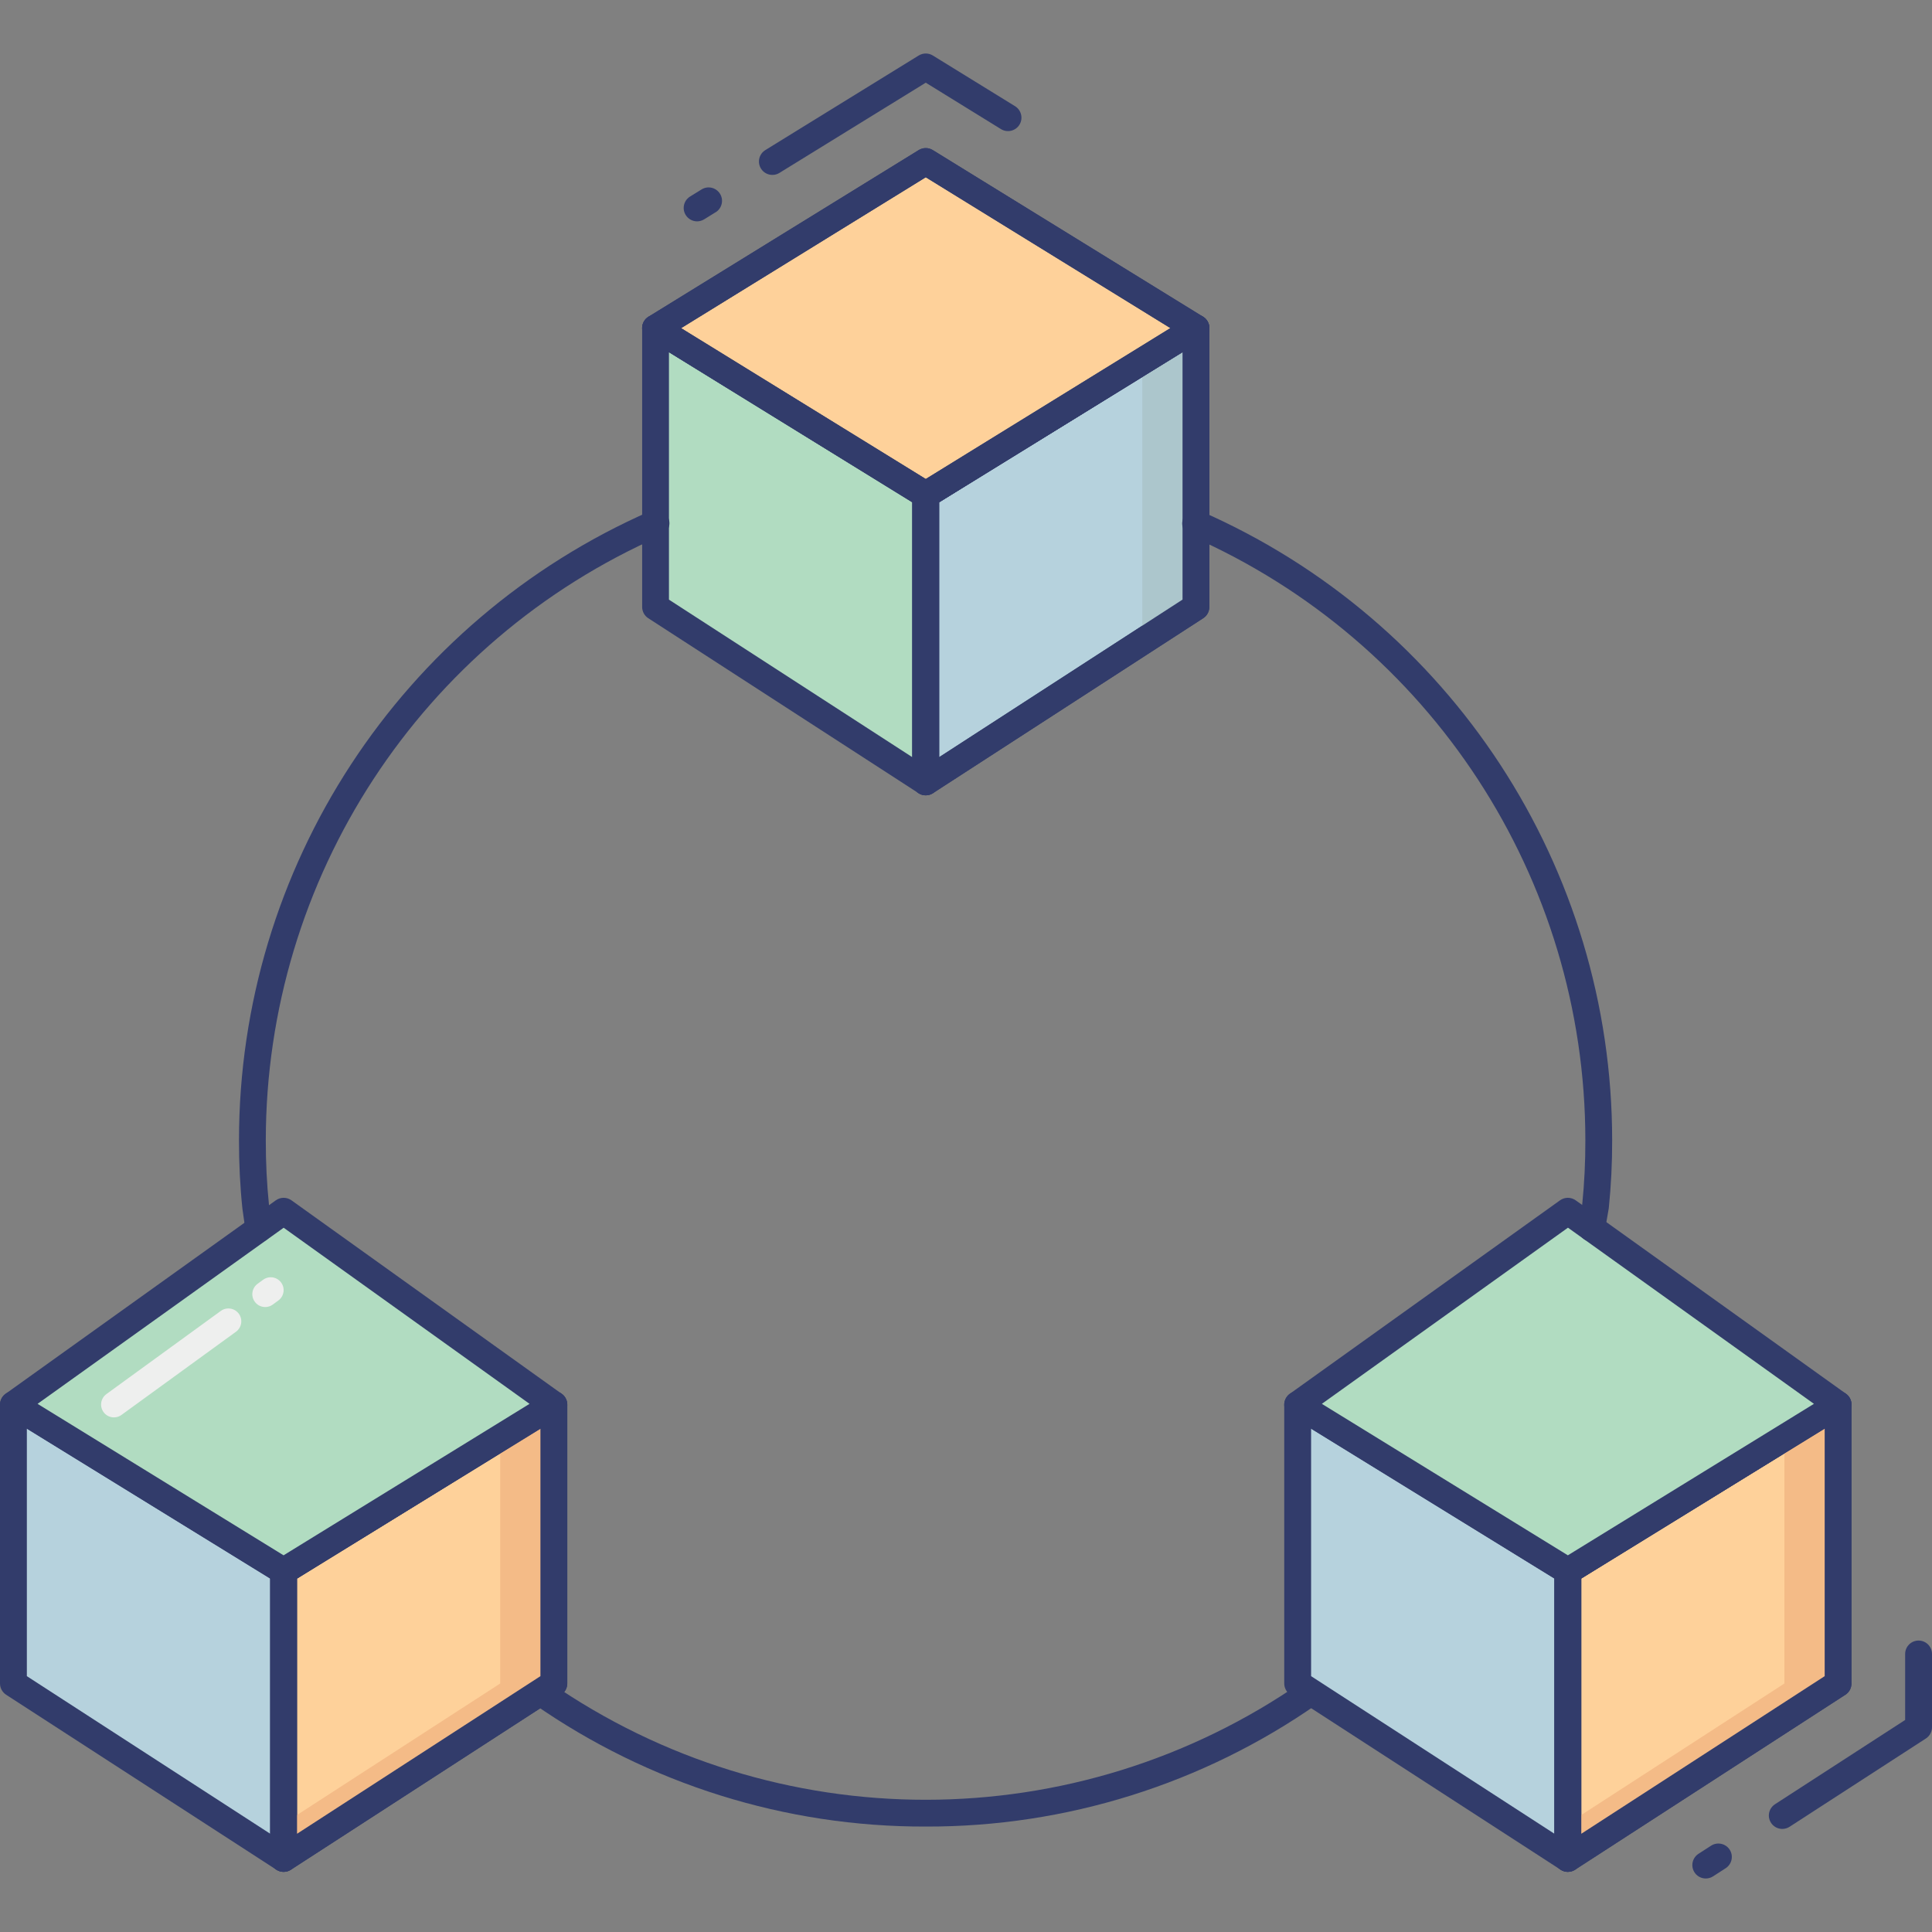 <svg width="40" height="40" viewBox="0 0 40 40" fill="none" xmlns="http://www.w3.org/2000/svg">
<rect x="0" y="0" width="40" height="40" fill="#808080" stroke="none"/>
<g clip-path="url(#clip0)">
<path d="M19.167 10.243V16.188L13.572 12.566V6.793L19.167 10.243Z" fill="#B1DCC1"/>
<path d="M19.167 16.466C19.113 16.466 19.061 16.45 19.016 16.421L13.421 12.799C13.342 12.748 13.295 12.66 13.295 12.566V6.793C13.295 6.64 13.419 6.516 13.572 6.516C13.624 6.516 13.674 6.53 13.718 6.557L19.312 10.007C19.394 10.058 19.444 10.147 19.444 10.243V16.188C19.444 16.341 19.32 16.466 19.166 16.466H19.167V16.466ZM13.85 12.415L18.889 15.677V10.4L13.85 7.292V12.415Z" fill="#323C6B"/>
<path d="M24.761 6.793V12.566L19.167 16.188V10.243L24.761 6.793Z" fill="#B6D2DD"/>
<path d="M19.167 16.466C19.013 16.466 18.889 16.341 18.889 16.188V10.243C18.889 10.147 18.939 10.058 19.021 10.007L24.615 6.557C24.746 6.476 24.917 6.517 24.997 6.648C25.024 6.692 25.038 6.742 25.038 6.794V12.566C25.038 12.66 24.991 12.748 24.912 12.799L19.317 16.421C19.273 16.45 19.22 16.466 19.167 16.466V16.466ZM19.445 10.399V15.676L24.483 12.414V7.291L19.445 10.399Z" fill="#323C6B"/>
<path d="M23.65 7.479V13.121L19.167 16.024V16.188L24.761 12.566V6.793L23.65 7.479Z" fill="#ACC6CC"/>
<path d="M19.167 16.466C19.013 16.466 18.889 16.341 18.889 16.188V10.243C18.889 10.147 18.939 10.058 19.021 10.007L24.615 6.557C24.746 6.476 24.917 6.517 24.997 6.648C25.024 6.692 25.038 6.742 25.038 6.794V12.566C25.038 12.66 24.991 12.748 24.912 12.799L19.317 16.421C19.273 16.45 19.22 16.466 19.167 16.466V16.466ZM19.445 10.399V15.676L24.483 12.414V7.291L19.445 10.399Z" fill="#323C6B"/>
<path d="M15.992 3.621C15.838 3.622 15.714 3.498 15.713 3.344C15.713 3.248 15.763 3.158 15.846 3.107L19.021 1.149C19.111 1.094 19.224 1.094 19.313 1.149L21.016 2.199C21.146 2.28 21.187 2.451 21.107 2.582C21.026 2.713 20.855 2.753 20.724 2.673L19.167 1.712L16.137 3.58C16.094 3.607 16.043 3.622 15.992 3.621V3.621Z" fill="#323C6B"/>
<path d="M14.433 4.583C14.28 4.583 14.155 4.458 14.155 4.305C14.155 4.209 14.205 4.119 14.287 4.069L14.522 3.924C14.651 3.841 14.823 3.88 14.905 4.009C14.988 4.139 14.949 4.31 14.82 4.393C14.818 4.394 14.816 4.395 14.813 4.396L14.579 4.541C14.535 4.568 14.484 4.583 14.433 4.583Z" fill="#323C6B"/>
<path d="M24.761 6.793L19.167 10.243L13.572 6.793L19.167 3.344L24.761 6.793Z" fill="#FED19A"/>
<path d="M19.167 10.521C19.115 10.521 19.065 10.507 19.021 10.48L13.427 7.03C13.296 6.95 13.255 6.779 13.336 6.648C13.358 6.611 13.39 6.58 13.427 6.557L19.021 3.107C19.111 3.052 19.223 3.052 19.312 3.107L24.907 6.557C25.038 6.637 25.078 6.808 24.998 6.939C24.975 6.976 24.944 7.008 24.907 7.03L19.312 10.48C19.269 10.507 19.218 10.521 19.167 10.521V10.521ZM14.102 6.794L19.167 9.917L24.232 6.793L19.167 3.67L14.102 6.794Z" fill="#323C6B"/>
<path d="M19.167 10.521C19.115 10.521 19.065 10.507 19.021 10.48L13.427 7.03C13.296 6.95 13.255 6.779 13.336 6.648C13.358 6.611 13.39 6.58 13.427 6.557L19.021 3.107C19.111 3.052 19.223 3.052 19.312 3.107L24.907 6.557C25.038 6.637 25.078 6.808 24.998 6.939C24.975 6.976 24.944 7.008 24.907 7.03L19.312 10.48C19.269 10.507 19.218 10.521 19.167 10.521V10.521ZM14.102 6.794L19.167 9.917L24.232 6.793L19.167 3.67L14.102 6.794Z" fill="#323C6B"/>
<path d="M32.461 32.527V38.477L26.867 34.855V29.082L32.461 32.527Z" fill="#B6D2DD"/>
<path d="M32.461 38.755C32.407 38.755 32.355 38.739 32.31 38.71L26.716 35.088C26.637 35.036 26.589 34.949 26.589 34.855V29.082C26.589 28.929 26.713 28.805 26.867 28.804C26.918 28.804 26.968 28.819 27.012 28.846L32.607 32.29C32.689 32.341 32.739 32.43 32.739 32.527V38.477C32.739 38.63 32.614 38.755 32.461 38.755V38.755ZM27.145 34.703L32.183 37.966V32.682L27.145 29.577V34.703Z" fill="#323C6B"/>
<path d="M35.316 38.892C35.162 38.892 35.038 38.767 35.038 38.614C35.038 38.52 35.086 38.433 35.164 38.382L35.423 38.215C35.551 38.13 35.724 38.165 35.809 38.292C35.894 38.42 35.859 38.592 35.731 38.678C35.729 38.679 35.728 38.68 35.726 38.681L35.467 38.848C35.422 38.877 35.369 38.892 35.316 38.892V38.892Z" fill="#323C6B"/>
<path d="M36.901 37.866C36.747 37.866 36.623 37.742 36.622 37.588C36.622 37.494 36.67 37.406 36.749 37.355L39.444 35.61V34.244C39.444 34.09 39.569 33.966 39.722 33.966C39.876 33.966 40 34.09 40 34.244V35.761C40 35.855 39.952 35.943 39.873 35.994L37.052 37.821C37.007 37.85 36.954 37.866 36.901 37.866Z" fill="#323C6B"/>
<path d="M38.056 29.082V34.855L32.461 38.477V32.527L38.056 29.082Z" fill="#FED19A"/>
<path d="M32.461 38.755C32.308 38.755 32.183 38.63 32.183 38.477V32.527C32.183 32.43 32.233 32.341 32.316 32.29L37.91 28.846C38.041 28.765 38.212 28.806 38.292 28.937C38.319 28.98 38.333 29.031 38.333 29.082V34.855C38.333 34.949 38.286 35.037 38.207 35.088L32.611 38.71C32.566 38.739 32.514 38.754 32.461 38.755V38.755ZM32.739 32.682V37.966L37.778 34.703V29.577L32.739 32.682Z" fill="#323C6B"/>
<path d="M36.944 29.766V34.855L32.461 37.757V38.477L38.056 34.855V29.082L36.944 29.766Z" fill="#F4BB87"/>
<path d="M32.461 38.755C32.308 38.755 32.183 38.63 32.183 38.477V32.527C32.183 32.43 32.233 32.341 32.316 32.29L37.91 28.846C38.041 28.765 38.212 28.806 38.292 28.937C38.319 28.98 38.333 29.031 38.333 29.082V34.855C38.333 34.949 38.286 35.037 38.207 35.088L32.611 38.71C32.566 38.739 32.514 38.754 32.461 38.755V38.755ZM32.739 32.682V37.966L37.778 34.703V29.577L32.739 32.682Z" fill="#323C6B"/>
<path d="M38.056 29.082L32.461 32.527L26.867 29.082L32.461 25.077L32.956 25.427L38.056 29.082Z" fill="#B1DCC1"/>
<path d="M32.461 32.805C32.41 32.805 32.359 32.791 32.316 32.764L26.721 29.319C26.59 29.239 26.549 29.068 26.63 28.937C26.649 28.905 26.675 28.878 26.705 28.856L32.299 24.851C32.396 24.782 32.525 24.782 32.622 24.851L33.116 25.201L38.218 28.855C38.343 28.944 38.371 29.118 38.282 29.242C38.26 29.272 38.233 29.298 38.202 29.317L32.607 32.761C32.564 32.789 32.513 32.804 32.461 32.805V32.805ZM27.368 29.065L32.461 32.201L37.556 29.065L32.463 25.418L27.368 29.065Z" fill="#323C6B"/>
<path d="M5.872 32.527V38.477L0.278 34.855V29.082L5.872 32.527Z" fill="#B6D2DD"/>
<path d="M5.872 38.755C5.819 38.755 5.766 38.739 5.721 38.71L0.127 35.088C0.048 35.036 0 34.949 0 34.855V29.082C0 28.929 0.125 28.805 0.278 28.804C0.329 28.804 0.38 28.819 0.424 28.846L6.018 32.29C6.1 32.341 6.15 32.43 6.15 32.527V38.477C6.15 38.63 6.026 38.755 5.872 38.755ZM0.556 34.703L5.595 37.966V32.682L0.556 29.577V34.703Z" fill="#323C6B"/>
<path d="M11.467 29.082V34.855L5.872 38.477V32.527L11.467 29.082Z" fill="#FED19A"/>
<path d="M5.872 38.755C5.719 38.755 5.595 38.63 5.595 38.477V32.527C5.595 32.43 5.645 32.341 5.727 32.29L11.321 28.846C11.452 28.765 11.623 28.806 11.703 28.937C11.73 28.98 11.745 29.031 11.745 29.082V34.855C11.745 34.949 11.697 35.037 11.618 35.088L6.024 38.71C5.979 38.739 5.926 38.755 5.872 38.755V38.755ZM6.15 32.682V37.966L11.189 34.703V29.577L6.15 32.682Z" fill="#323C6B"/>
<path d="M10.356 29.766V34.855L5.872 37.757V38.477L11.467 34.855V29.082L10.356 29.766Z" fill="#F4BB87"/>
<path d="M5.872 38.755C5.719 38.755 5.595 38.63 5.595 38.477V32.527C5.595 32.43 5.645 32.341 5.727 32.29L11.321 28.846C11.452 28.765 11.623 28.806 11.703 28.937C11.73 28.98 11.745 29.031 11.745 29.082V34.855C11.745 34.949 11.697 35.037 11.618 35.088L6.024 38.71C5.979 38.739 5.926 38.755 5.872 38.755V38.755ZM6.15 32.682V37.966L11.189 34.703V29.577L6.15 32.682Z" fill="#323C6B"/>
<path d="M11.467 29.082L5.872 32.527L0.278 29.082L5.361 25.444L5.872 25.077L11.467 29.082Z" fill="#B1DCC1"/>
<path d="M5.873 32.805C5.821 32.805 5.771 32.791 5.727 32.764L0.133 29.319C0.002 29.239 -0.039 29.068 0.041 28.937C0.061 28.905 0.086 28.878 0.117 28.856L5.711 24.851C5.807 24.782 5.938 24.782 6.034 24.851L11.629 28.857C11.754 28.946 11.783 29.12 11.693 29.244C11.672 29.275 11.644 29.3 11.613 29.32L6.018 32.764C5.975 32.791 5.924 32.805 5.873 32.805V32.805ZM0.778 29.065L5.871 32.201L10.964 29.065L5.873 25.419L0.778 29.065Z" fill="#323C6B"/>
<path d="M32.956 25.707C32.94 25.707 32.924 25.706 32.908 25.703C32.757 25.677 32.656 25.533 32.682 25.382L32.758 24.938C32.803 24.496 32.824 24.052 32.823 23.608C32.822 18.185 29.615 13.276 24.65 11.096C24.508 11.039 24.439 10.877 24.496 10.735C24.553 10.592 24.714 10.523 24.857 10.58C24.862 10.582 24.867 10.585 24.872 10.587C30.04 12.856 33.378 17.966 33.378 23.61C33.379 24.079 33.356 24.549 33.308 25.015L33.228 25.477C33.206 25.609 33.09 25.706 32.956 25.707V25.707Z" fill="#323C6B"/>
<path d="M19.167 37.817C16.265 37.825 13.431 36.937 11.051 35.277C10.927 35.187 10.9 35.013 10.99 34.889C11.078 34.768 11.245 34.739 11.369 34.821C16.059 38.078 22.279 38.076 26.967 34.816C27.09 34.725 27.264 34.75 27.355 34.873C27.447 34.996 27.422 35.17 27.299 35.262C27.294 35.265 27.29 35.268 27.285 35.271C24.906 36.936 22.07 37.825 19.167 37.817V37.817Z" fill="#323C6B"/>
<path d="M5.359 25.721C5.221 25.721 5.104 25.619 5.084 25.483L5.019 25.026C4.97 24.556 4.947 24.083 4.948 23.61C4.949 17.962 8.291 12.85 13.463 10.582C13.602 10.516 13.768 10.575 13.833 10.714C13.899 10.853 13.84 11.018 13.701 11.084C13.696 11.086 13.691 11.089 13.686 11.091C8.716 13.27 5.505 18.183 5.503 23.61C5.502 24.06 5.524 24.51 5.57 24.957L5.634 25.402C5.656 25.554 5.55 25.695 5.398 25.716C5.384 25.718 5.37 25.719 5.356 25.719L5.359 25.721Z" fill="#323C6B"/>
<path d="M2.203 28.863L4.572 27.141C4.692 27.055 4.858 27.081 4.945 27.2C5.031 27.319 5.005 27.485 4.886 27.572L2.516 29.294C2.397 29.381 2.23 29.355 2.144 29.236C2.057 29.117 2.084 28.95 2.203 28.863Z" fill="#EEEFEE"/>
<path d="M5.334 26.579L5.449 26.495C5.568 26.409 5.734 26.435 5.821 26.554C5.908 26.673 5.881 26.839 5.762 26.926L5.647 27.01C5.528 27.096 5.361 27.07 5.275 26.951C5.188 26.832 5.215 26.666 5.334 26.579Z" fill="#EEEFEE"/>
</g>
<defs>
<clipPath id="clip0">
<rect width="40" height="40" fill="white"/>
</clipPath>
</defs>
</svg>
